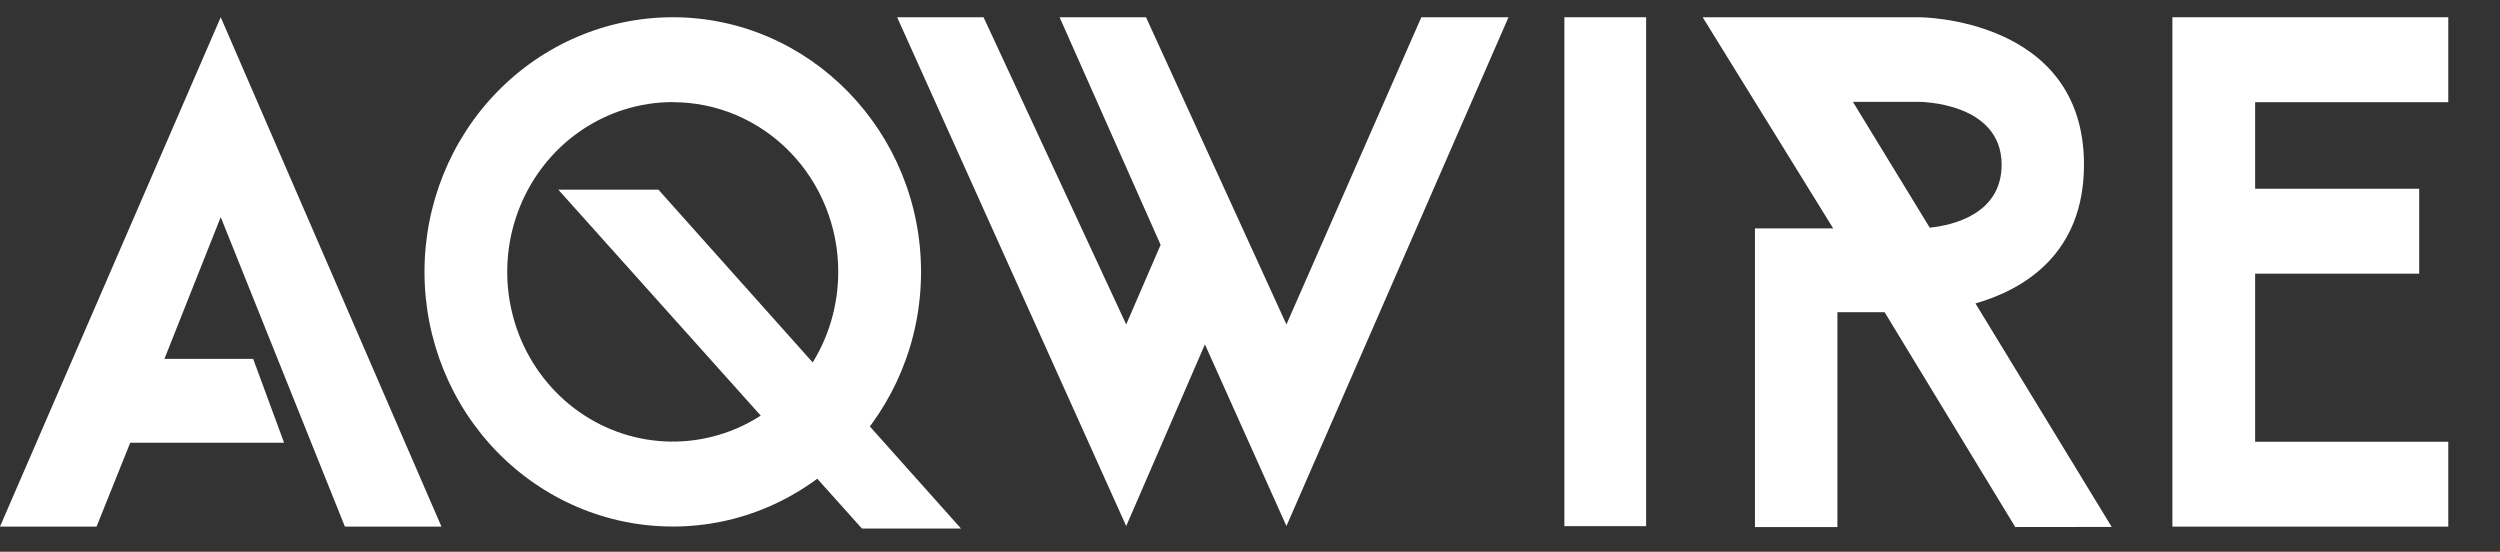 <svg width="145" height="32" viewBox="0 0 145 32" fill="none" xmlns="http://www.w3.org/2000/svg">
<rect x="0" y="0" width="145" height="32" fill="#333333" stroke="none"/>
<g clip-path="url(#clip0)">
<path d="M39.021 1C46.956 1 53.42 7.629 53.42 15.768C53.42 23.906 46.955 30.539 39.021 30.539C35.202 30.539 31.539 28.983 28.838 26.213C26.137 23.443 24.62 19.686 24.62 15.769C24.62 11.852 26.137 8.096 28.838 5.326C31.539 2.556 35.202 1 39.021 1V1ZM39.021 5.922C37.122 5.922 35.266 6.499 33.688 7.58C32.109 8.662 30.878 10.199 30.151 11.998C29.424 13.796 29.233 15.776 29.603 17.686C29.973 19.595 30.887 21.35 32.229 22.727C33.571 24.104 35.281 25.043 37.143 25.423C39.005 25.803 40.935 25.609 42.689 24.865C44.444 24.12 45.943 22.859 46.999 21.24C48.054 19.622 48.618 17.718 48.618 15.771C48.62 14.478 48.373 13.197 47.891 12.002C47.41 10.807 46.703 9.721 45.811 8.807C44.92 7.893 43.861 7.167 42.696 6.673C41.531 6.179 40.282 5.926 39.021 5.927V5.922Z" fill="white"/>
<path d="M82.438 1H87.493L74.613 30.512L69.885 19.973L65.32 30.512L52.033 1H57.046L65.319 18.817L67.316 14.203L61.456 1H66.469L74.613 18.817L82.438 1Z" fill="white"/>
<path d="M116.884 30.568L109.308 18.108H106.57V30.568H101.787V13.246H106.325L98.755 1H111.306C111.306 1 120.871 1 120.871 9.549C120.871 14.748 117.356 16.802 114.576 17.599L122.479 30.562L116.884 30.568ZM111.924 13.204C113.192 13.078 116.094 12.449 116.094 9.556C116.094 5.908 111.311 5.908 111.311 5.908H107.469L111.924 13.204Z" fill="white"/>
<path d="M25.603 30.541L12.802 1L0 30.541H5.601L7.553 25.679H16.477L14.684 20.815H9.537L12.802 12.591L20.003 30.541H25.603Z" fill="white"/>
<path d="M49.989 30.653L32.382 11H38.188L55.736 30.653H49.989Z" fill="white"/>
<path d="M95.475 1H90.734V30.517H95.475V1Z" fill="white"/>
<path d="M142 5.928H130.798V10.948H140.313V15.872H130.798V25.622H142V30.545H125.999V1H142V5.928Z" fill="white"/>
</g>
<defs>
<clipPath id="clip0">
<rect width="145" height="32" fill="white"/>
</clipPath>
</defs>
</svg>
